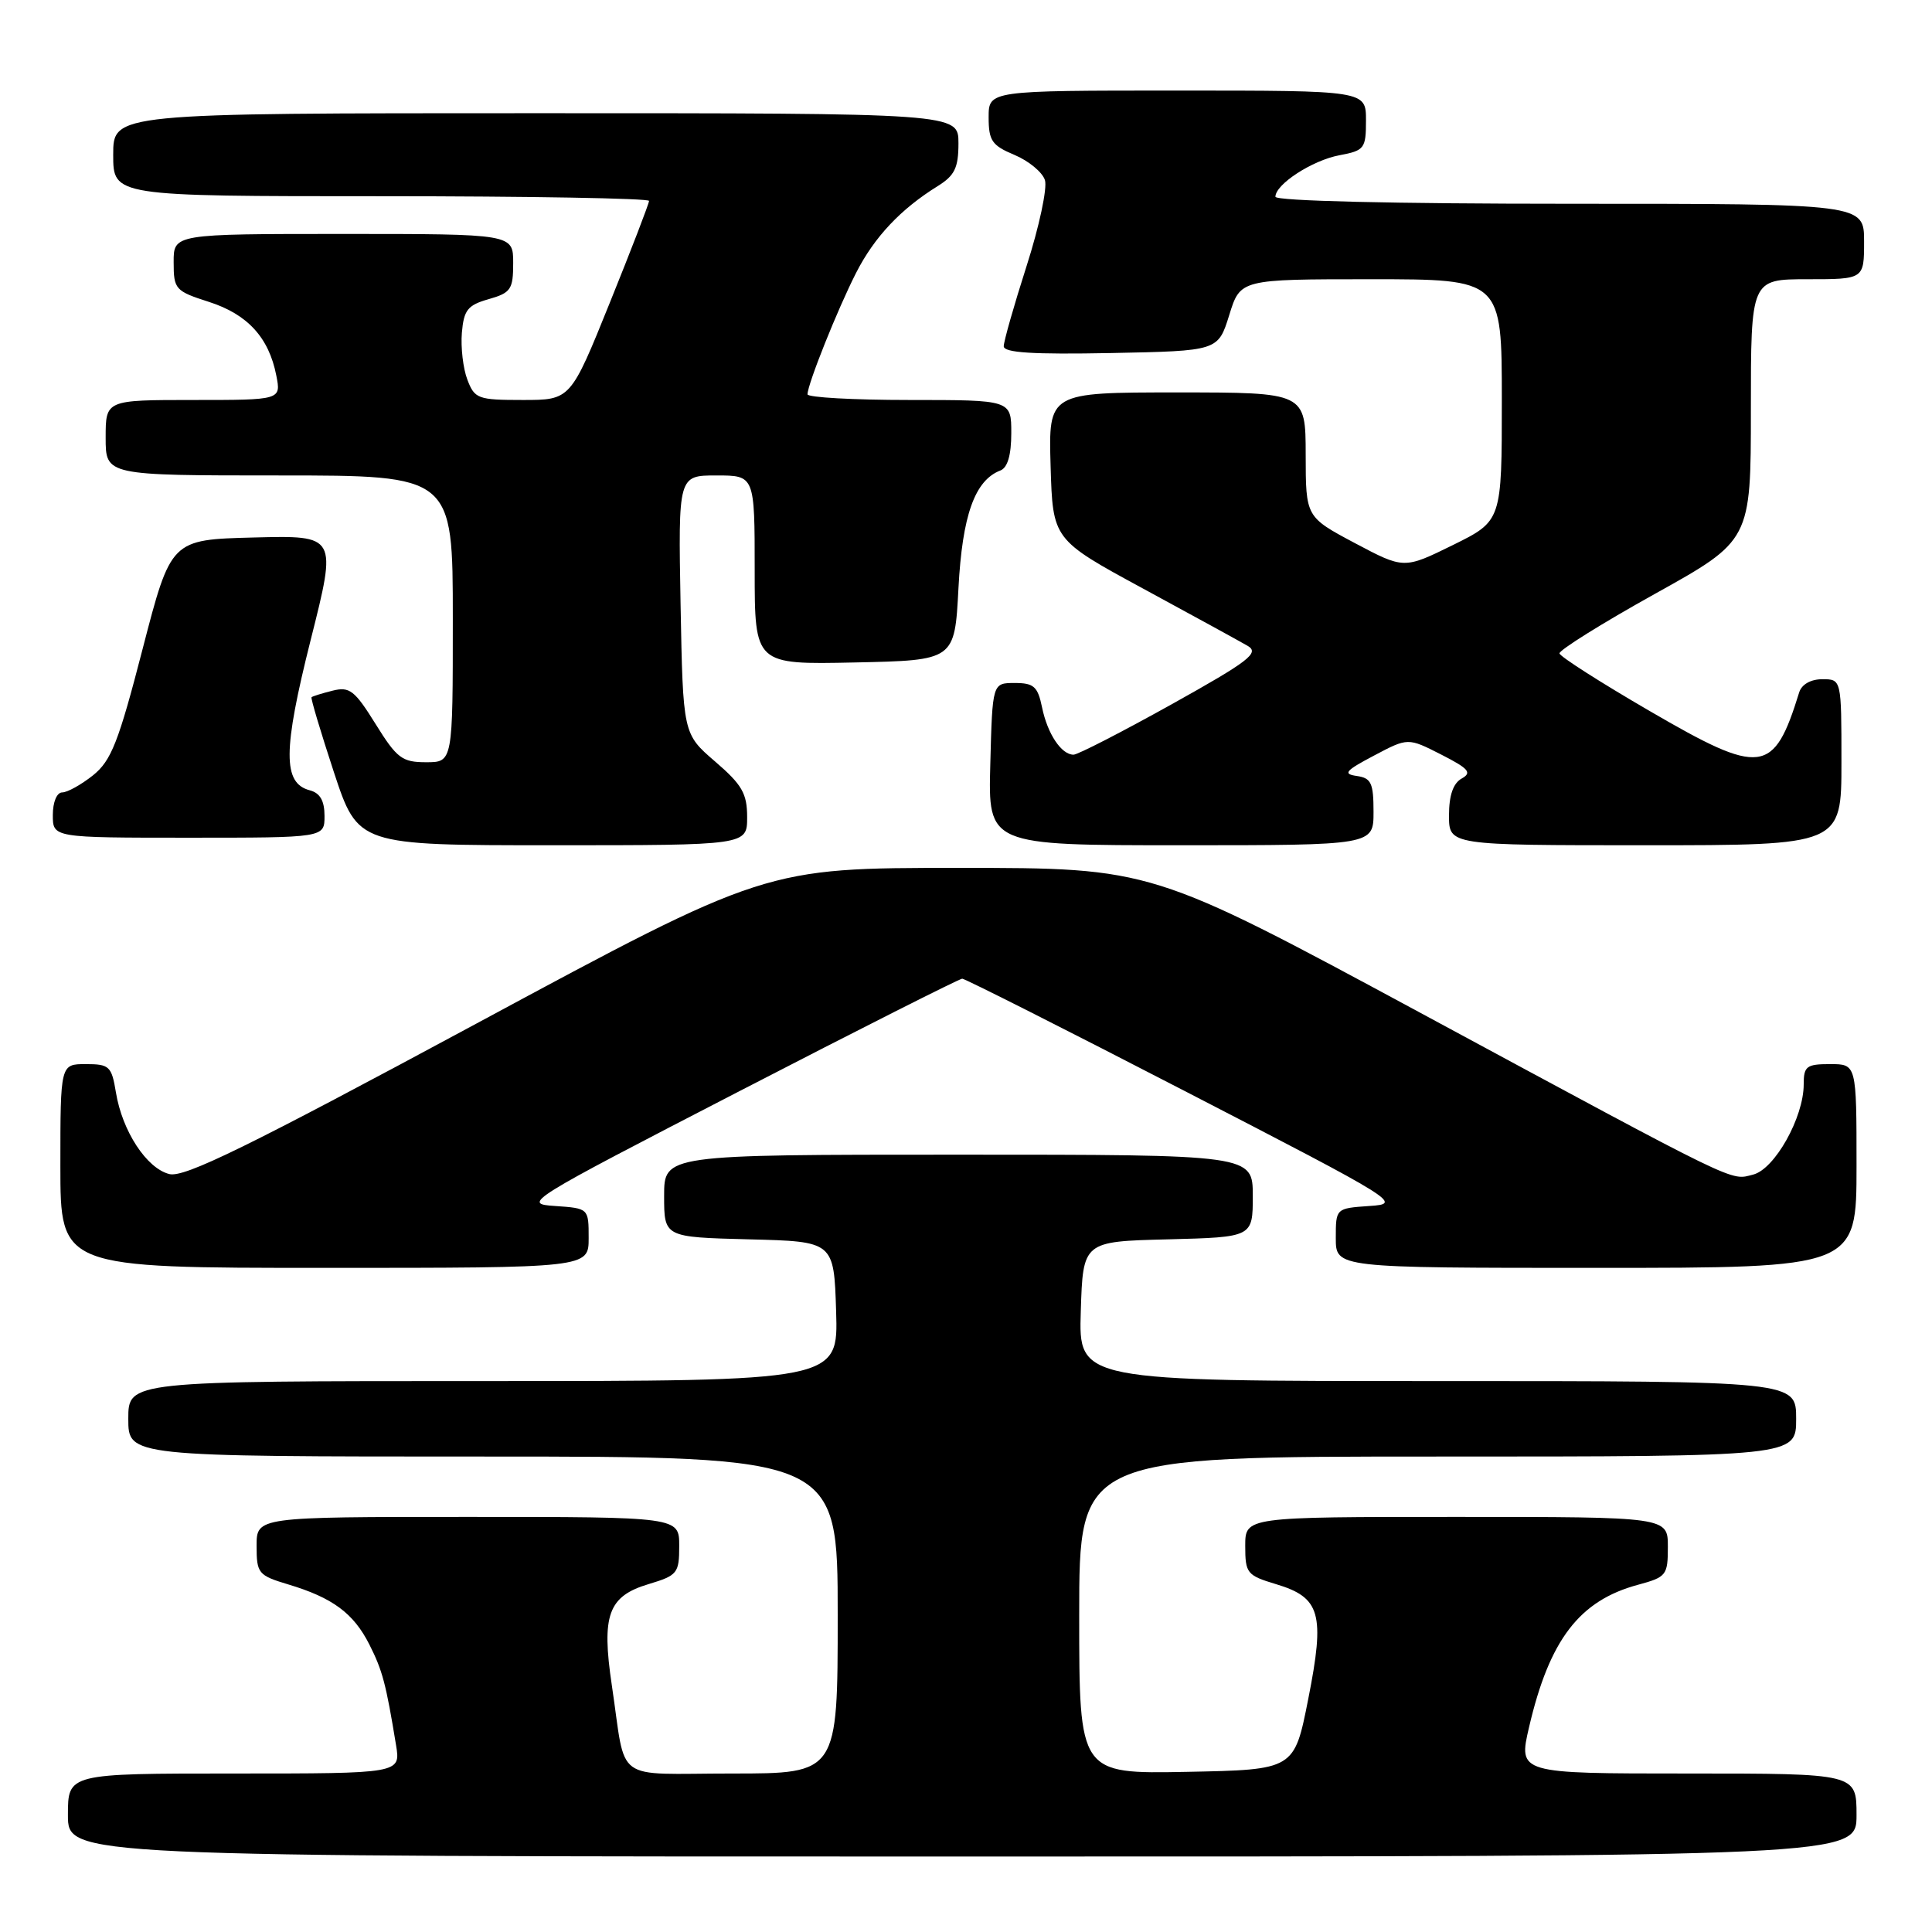 <?xml version="1.0" encoding="UTF-8" standalone="no"?>
<!DOCTYPE svg PUBLIC "-//W3C//DTD SVG 1.1//EN" "http://www.w3.org/Graphics/SVG/1.1/DTD/svg11.dtd" >
<svg xmlns="http://www.w3.org/2000/svg" xmlns:xlink="http://www.w3.org/1999/xlink" version="1.1" viewBox="0 0 256 256">
 <g >
 <path fill="currentColor"
d=" M 246.00 240.50 C 246.00 235.00 246.00 235.00 223.59 235.00 C 201.18 235.00 201.18 235.00 202.61 228.85 C 205.31 217.26 209.28 212.08 217.05 209.99 C 220.81 208.97 221.00 208.73 221.00 204.96 C 221.00 201.00 221.00 201.00 193.00 201.00 C 165.00 201.00 165.00 201.00 165.00 204.84 C 165.00 208.46 165.23 208.75 169.05 209.90 C 174.98 211.67 175.59 213.81 173.35 225.12 C 171.50 234.50 171.50 234.50 157.25 234.78 C 143.00 235.05 143.00 235.05 143.00 214.03 C 143.00 193.00 143.00 193.00 190.50 193.00 C 238.00 193.00 238.00 193.00 238.00 188.00 C 238.00 183.00 238.00 183.00 190.46 183.00 C 142.92 183.00 142.92 183.00 143.21 173.75 C 143.50 164.50 143.50 164.50 154.75 164.22 C 166.00 163.93 166.00 163.93 166.00 158.47 C 166.00 153.00 166.00 153.00 127.00 153.00 C 88.00 153.00 88.00 153.00 88.00 158.47 C 88.00 163.93 88.00 163.93 99.25 164.22 C 110.50 164.50 110.50 164.50 110.79 173.75 C 111.08 183.00 111.08 183.00 64.04 183.00 C 17.00 183.00 17.00 183.00 17.00 188.00 C 17.00 193.00 17.00 193.00 64.00 193.00 C 111.00 193.00 111.00 193.00 111.00 214.00 C 111.00 235.00 111.00 235.00 97.02 235.00 C 81.03 235.00 83.04 236.47 81.07 223.31 C 79.68 214.00 80.59 211.50 85.95 209.90 C 89.77 208.75 90.00 208.46 90.00 204.84 C 90.00 201.00 90.00 201.00 62.00 201.00 C 34.00 201.00 34.00 201.00 34.00 204.84 C 34.00 208.48 34.22 208.75 38.18 209.94 C 44.06 211.70 46.84 213.75 48.94 217.90 C 50.69 221.37 51.14 223.08 52.48 231.25 C 53.09 235.00 53.09 235.00 31.05 235.00 C 9.00 235.00 9.00 235.00 9.00 240.50 C 9.00 246.00 9.00 246.00 127.50 246.00 C 246.00 246.00 246.00 246.00 246.00 240.50 Z  M 78.00 164.05 C 78.00 160.11 78.00 160.11 73.55 159.80 C 69.17 159.51 69.62 159.23 97.97 144.59 C 113.84 136.39 127.14 129.68 127.50 129.68 C 127.86 129.68 141.16 136.39 157.03 144.59 C 185.38 159.23 185.83 159.51 181.45 159.80 C 177.00 160.11 177.00 160.11 177.00 164.05 C 177.00 168.00 177.00 168.00 211.50 168.00 C 246.00 168.00 246.00 168.00 246.00 154.50 C 246.00 141.00 246.00 141.00 242.50 141.00 C 239.37 141.00 239.00 141.28 239.00 143.68 C 239.00 148.07 235.16 154.92 232.30 155.64 C 229.19 156.42 231.05 157.32 188.05 134.12 C 152.60 115.00 152.60 115.00 127.01 115.00 C 101.42 115.00 101.42 115.00 63.18 135.60 C 32.70 152.02 24.43 156.07 22.44 155.57 C 19.43 154.82 16.20 149.89 15.36 144.75 C 14.79 141.28 14.49 141.00 11.37 141.00 C 8.00 141.00 8.00 141.00 8.00 154.50 C 8.00 168.00 8.00 168.00 43.00 168.00 C 78.00 168.00 78.00 168.00 78.00 164.05 Z  M 99.00 108.28 C 99.00 105.14 98.33 103.98 94.75 100.90 C 90.50 97.24 90.50 97.24 90.18 80.12 C 89.87 63.00 89.87 63.00 94.93 63.00 C 100.00 63.00 100.00 63.00 100.00 75.53 C 100.00 88.06 100.00 88.06 113.25 87.78 C 126.50 87.50 126.50 87.50 127.00 77.95 C 127.51 68.29 129.16 63.64 132.56 62.34 C 133.51 61.97 134.00 60.30 134.00 57.39 C 134.00 53.00 134.00 53.00 120.50 53.00 C 113.08 53.00 107.00 52.66 107.00 52.25 C 107.00 50.93 110.99 40.95 113.44 36.15 C 115.86 31.40 119.35 27.70 124.25 24.66 C 126.50 23.26 127.00 22.24 127.00 18.98 C 127.00 15.00 127.00 15.00 71.00 15.00 C 15.00 15.00 15.00 15.00 15.00 20.50 C 15.00 26.00 15.00 26.00 50.50 26.00 C 70.03 26.00 86.00 26.28 86.00 26.62 C 86.00 26.97 83.66 33.04 80.80 40.12 C 75.60 53.00 75.60 53.00 69.27 53.00 C 63.33 53.00 62.89 52.84 61.93 50.31 C 61.36 48.83 61.04 46.03 61.20 44.09 C 61.46 41.07 61.97 40.43 64.75 39.64 C 67.69 38.80 68.00 38.35 68.00 34.86 C 68.00 31.00 68.00 31.00 45.50 31.00 C 23.00 31.00 23.00 31.00 23.01 34.75 C 23.01 38.33 23.22 38.57 27.68 40.00 C 32.80 41.64 35.63 44.73 36.61 49.75 C 37.25 53.00 37.25 53.00 25.62 53.00 C 14.00 53.00 14.00 53.00 14.00 58.00 C 14.00 63.00 14.00 63.00 37.00 63.00 C 60.00 63.00 60.00 63.00 60.00 82.00 C 60.00 101.00 60.00 101.00 56.46 101.00 C 53.28 101.00 52.59 100.48 49.77 95.94 C 46.99 91.47 46.32 90.95 44.06 91.52 C 42.66 91.87 41.40 92.26 41.28 92.39 C 41.15 92.51 42.49 96.98 44.24 102.31 C 47.44 112.00 47.44 112.00 73.22 112.00 C 99.00 112.00 99.00 112.00 99.00 108.28 Z  M 182.00 107.57 C 182.00 103.75 181.69 103.09 179.77 102.82 C 177.90 102.55 178.27 102.12 182.06 100.12 C 186.56 97.74 186.56 97.74 190.96 99.98 C 194.63 101.85 195.08 102.38 193.68 103.16 C 192.55 103.79 192.00 105.39 192.00 108.05 C 192.00 112.00 192.00 112.00 218.00 112.00 C 244.00 112.00 244.00 112.00 244.00 101.00 C 244.00 90.00 244.00 90.00 241.47 90.00 C 239.93 90.00 238.72 90.69 238.40 91.75 C 235.03 102.64 233.42 102.84 218.62 94.23 C 212.11 90.45 206.72 87.01 206.64 86.58 C 206.57 86.16 212.24 82.61 219.25 78.71 C 232.00 71.62 232.00 71.62 232.00 54.31 C 232.00 37.00 232.00 37.00 239.50 37.00 C 247.00 37.00 247.00 37.00 247.00 32.00 C 247.00 27.00 247.00 27.00 208.00 27.00 C 184.70 27.00 169.00 26.63 169.00 26.07 C 169.00 24.42 173.89 21.24 177.49 20.57 C 180.80 19.95 181.00 19.68 181.00 15.95 C 181.00 12.00 181.00 12.00 156.00 12.00 C 131.00 12.00 131.00 12.00 131.00 15.55 C 131.00 18.65 131.44 19.28 134.43 20.53 C 136.31 21.32 138.13 22.82 138.46 23.87 C 138.79 24.92 137.70 30.04 136.03 35.24 C 134.36 40.45 133.00 45.24 133.00 45.88 C 133.00 46.74 136.84 46.98 147.20 46.78 C 161.40 46.50 161.40 46.50 162.88 41.75 C 164.35 37.00 164.35 37.00 181.68 37.00 C 199.00 37.00 199.00 37.00 199.00 53.01 C 199.00 69.02 199.00 69.02 192.52 72.22 C 186.03 75.41 186.03 75.41 179.52 71.96 C 173.02 68.50 173.02 68.50 173.01 60.25 C 173.00 52.00 173.00 52.00 155.96 52.00 C 138.93 52.00 138.93 52.00 139.21 61.75 C 139.50 71.50 139.50 71.50 151.50 78.01 C 158.10 81.59 164.33 85.00 165.34 85.59 C 166.91 86.52 165.50 87.61 155.22 93.34 C 148.64 97.00 142.81 100.00 142.25 100.00 C 140.64 100.00 138.80 97.25 138.08 93.74 C 137.51 90.97 136.99 90.50 134.46 90.50 C 131.50 90.50 131.50 90.50 131.22 101.25 C 130.93 112.00 130.93 112.00 156.47 112.00 C 182.00 112.00 182.00 112.00 182.00 107.57 Z  M 43.00 108.12 C 43.00 106.10 42.41 105.08 41.05 104.72 C 37.45 103.78 37.48 99.45 41.17 84.78 C 44.66 70.94 44.66 70.94 33.65 71.22 C 22.65 71.50 22.65 71.50 18.90 85.98 C 15.70 98.36 14.74 100.79 12.33 102.73 C 10.77 103.97 8.94 104.99 8.25 105.00 C 7.53 105.00 7.00 106.27 7.00 108.00 C 7.00 111.00 7.00 111.00 25.00 111.00 C 43.00 111.00 43.00 111.00 43.00 108.12 Z "/>
</g>
</svg>